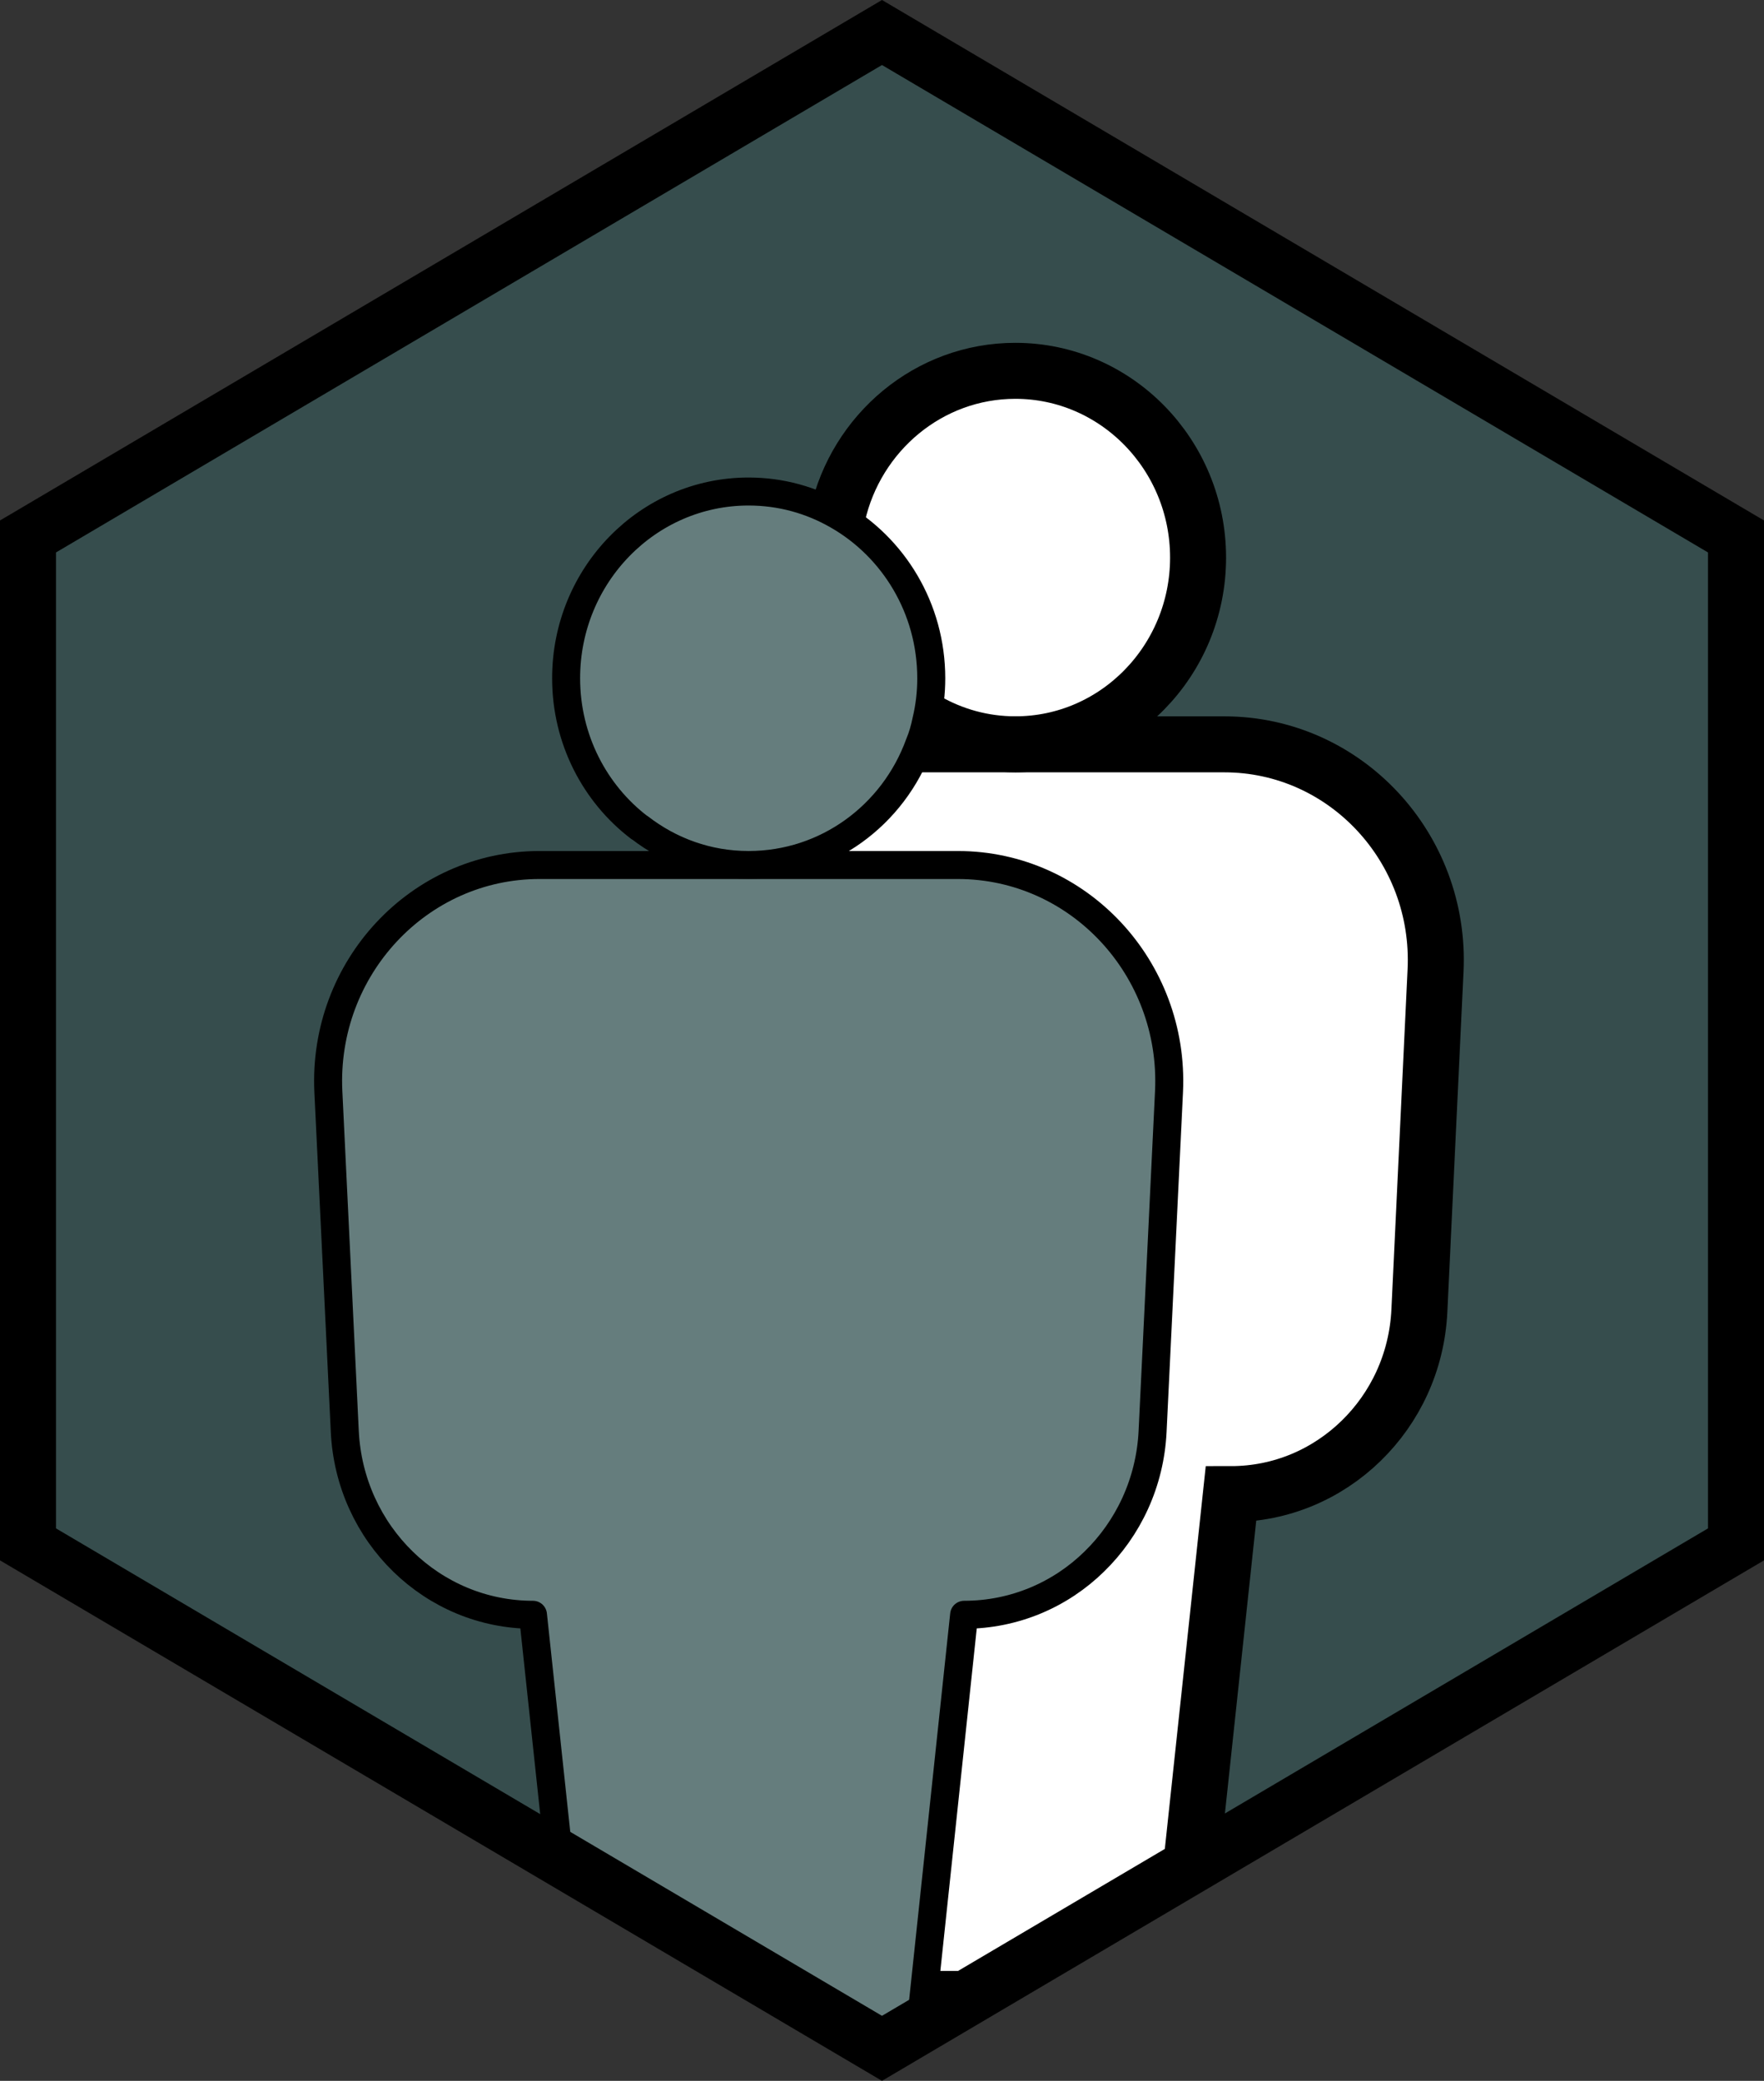 <svg xmlns="http://www.w3.org/2000/svg" xmlns:svg="http://www.w3.org/2000/svg" fill-rule="evenodd" stroke-miterlimit="10" clip-rule="evenodd" viewBox="0 0 63.011 74.322" xml:space="preserve"><rect x="0" y="0" width="63.011" height="74.322" fill="#333333" stroke="none"/><g transform="translate(-4.495 -3.339)"><clipPath id="a"><path d="M5.495 22.5v36L36 76.5l30.506-18v-36L36 4.5Z" clip-rule="nonzero"/></clipPath><g clip-path="url(#a)"><path fill="#3d8b8a" fill-rule="nonzero" d="M66.506 58.5v-36l-30.506-18-30.505 18v36l30.505 18z" opacity=".3"/><path fill="#fff" fill-rule="nonzero" d="m55.778 38.015-.577 12.14c-.088 1.84-.871 3.47-2.084 4.65-1.214 1.18-2.848 1.9-4.648 1.9l-1.928 18.03h-9.06l1.458-13.72c1.8 0 3.444-.72 4.647-1.9 1.214-1.18 1.996-2.82 2.084-4.65l.588-12.14c.205-4.4-3.229-8.09-7.545-8.09h-7.475c2.798 0 5.176-1.79 6.096-4.31.117-.28.196-.56.254-.85.118-.49.176-.99.176-1.51 0-2.5-1.35-4.68-3.346-5.82.665-2.95 3.258-5.16 6.35-5.16 3.601 0 6.527 2.99 6.527 6.67 0 3.68-2.926 6.67-6.527 6.67h7.466c4.315 0 7.759 3.69 7.544 8.09"/><path fill="none" stroke="#000" stroke-width="2" d="M34.413 21.745c.665-2.951 3.258-5.161 6.35-5.161 3.601 0 6.527 2.991 6.528 6.671-.001 3.68-2.927 6.67-6.527 6.669-1.154.001-2.24-.31-3.18-.849"/><path fill="none" stroke="#000" stroke-width="2" d="M37.329 29.925h10.9c4.315 0 7.759 3.69 7.544 8.09l-.577 12.14c-.088 1.84-.871 3.47-2.084 4.65-1.214 1.18-2.848 1.9-4.648 1.9l-1.928 18.03h-9.06"/><path fill="#aec5c6" fill-rule="nonzero" d="M37.76 27.565c0 .52-.059 1.02-.176 1.51-.059.29-.137.57-.255.85-.919 2.52-3.297 4.31-6.095 4.31-1.468 0-2.809-.5-3.895-1.34h-.009c-1.586-1.21-2.613-3.15-2.613-5.33 0-3.68 2.916-6.67 6.517-6.67 1.164 0 2.24.31 3.18.85 1.996 1.14 3.346 3.32 3.346 5.82" opacity=".4"/><path fill="none" stroke="#000" stroke-linecap="round" stroke-linejoin="round" d="M37.76 27.565c0 .52-.059 1.02-.176 1.51-.059.29-.137.57-.255.85-.919 2.52-3.297 4.31-6.095 4.31-1.468 0-2.809-.5-3.895-1.34h-.009c-1.586-1.21-2.613-3.15-2.613-5.33 0-3.68 2.916-6.67 6.517-6.67 1.164 0 2.24.31 3.18.85 1.996 1.14 3.346 3.32 3.346 5.82Z"/><path fill="#aec5c6" fill-rule="nonzero" d="m46.253 42.325-.587 12.14c-.088 1.83-.871 3.47-2.084 4.65-1.204 1.18-2.848 1.9-4.648 1.9l-1.458 13.72-.46 4.31h-11.556l-1.927-18.03c-3.591 0-6.546-2.88-6.722-6.55l-.587-12.14c-.206-4.4 3.229-8.09 7.544-8.09h14.941c4.315 0 7.749 3.69 7.544 8.09" opacity=".4"/><path fill="none" stroke="#000" stroke-linecap="round" stroke-linejoin="round" d="m46.253 42.325-.587 12.14c-.088 1.83-.871 3.47-2.084 4.65-1.204 1.18-2.848 1.9-4.648 1.9l-1.458 13.72-.46 4.31h-11.556l-1.927-18.03c-3.591 0-6.546-2.88-6.722-6.55l-.587-12.14c-.206-4.4 3.229-8.09 7.544-8.09h14.941c4.315 0 7.749 3.69 7.544 8.09z"/></g></g><path fill="none" stroke="#000" stroke-width="2" d="M62.011 55.161v-36l-30.506-18-30.505 18v36l30.505 18z"/></svg>